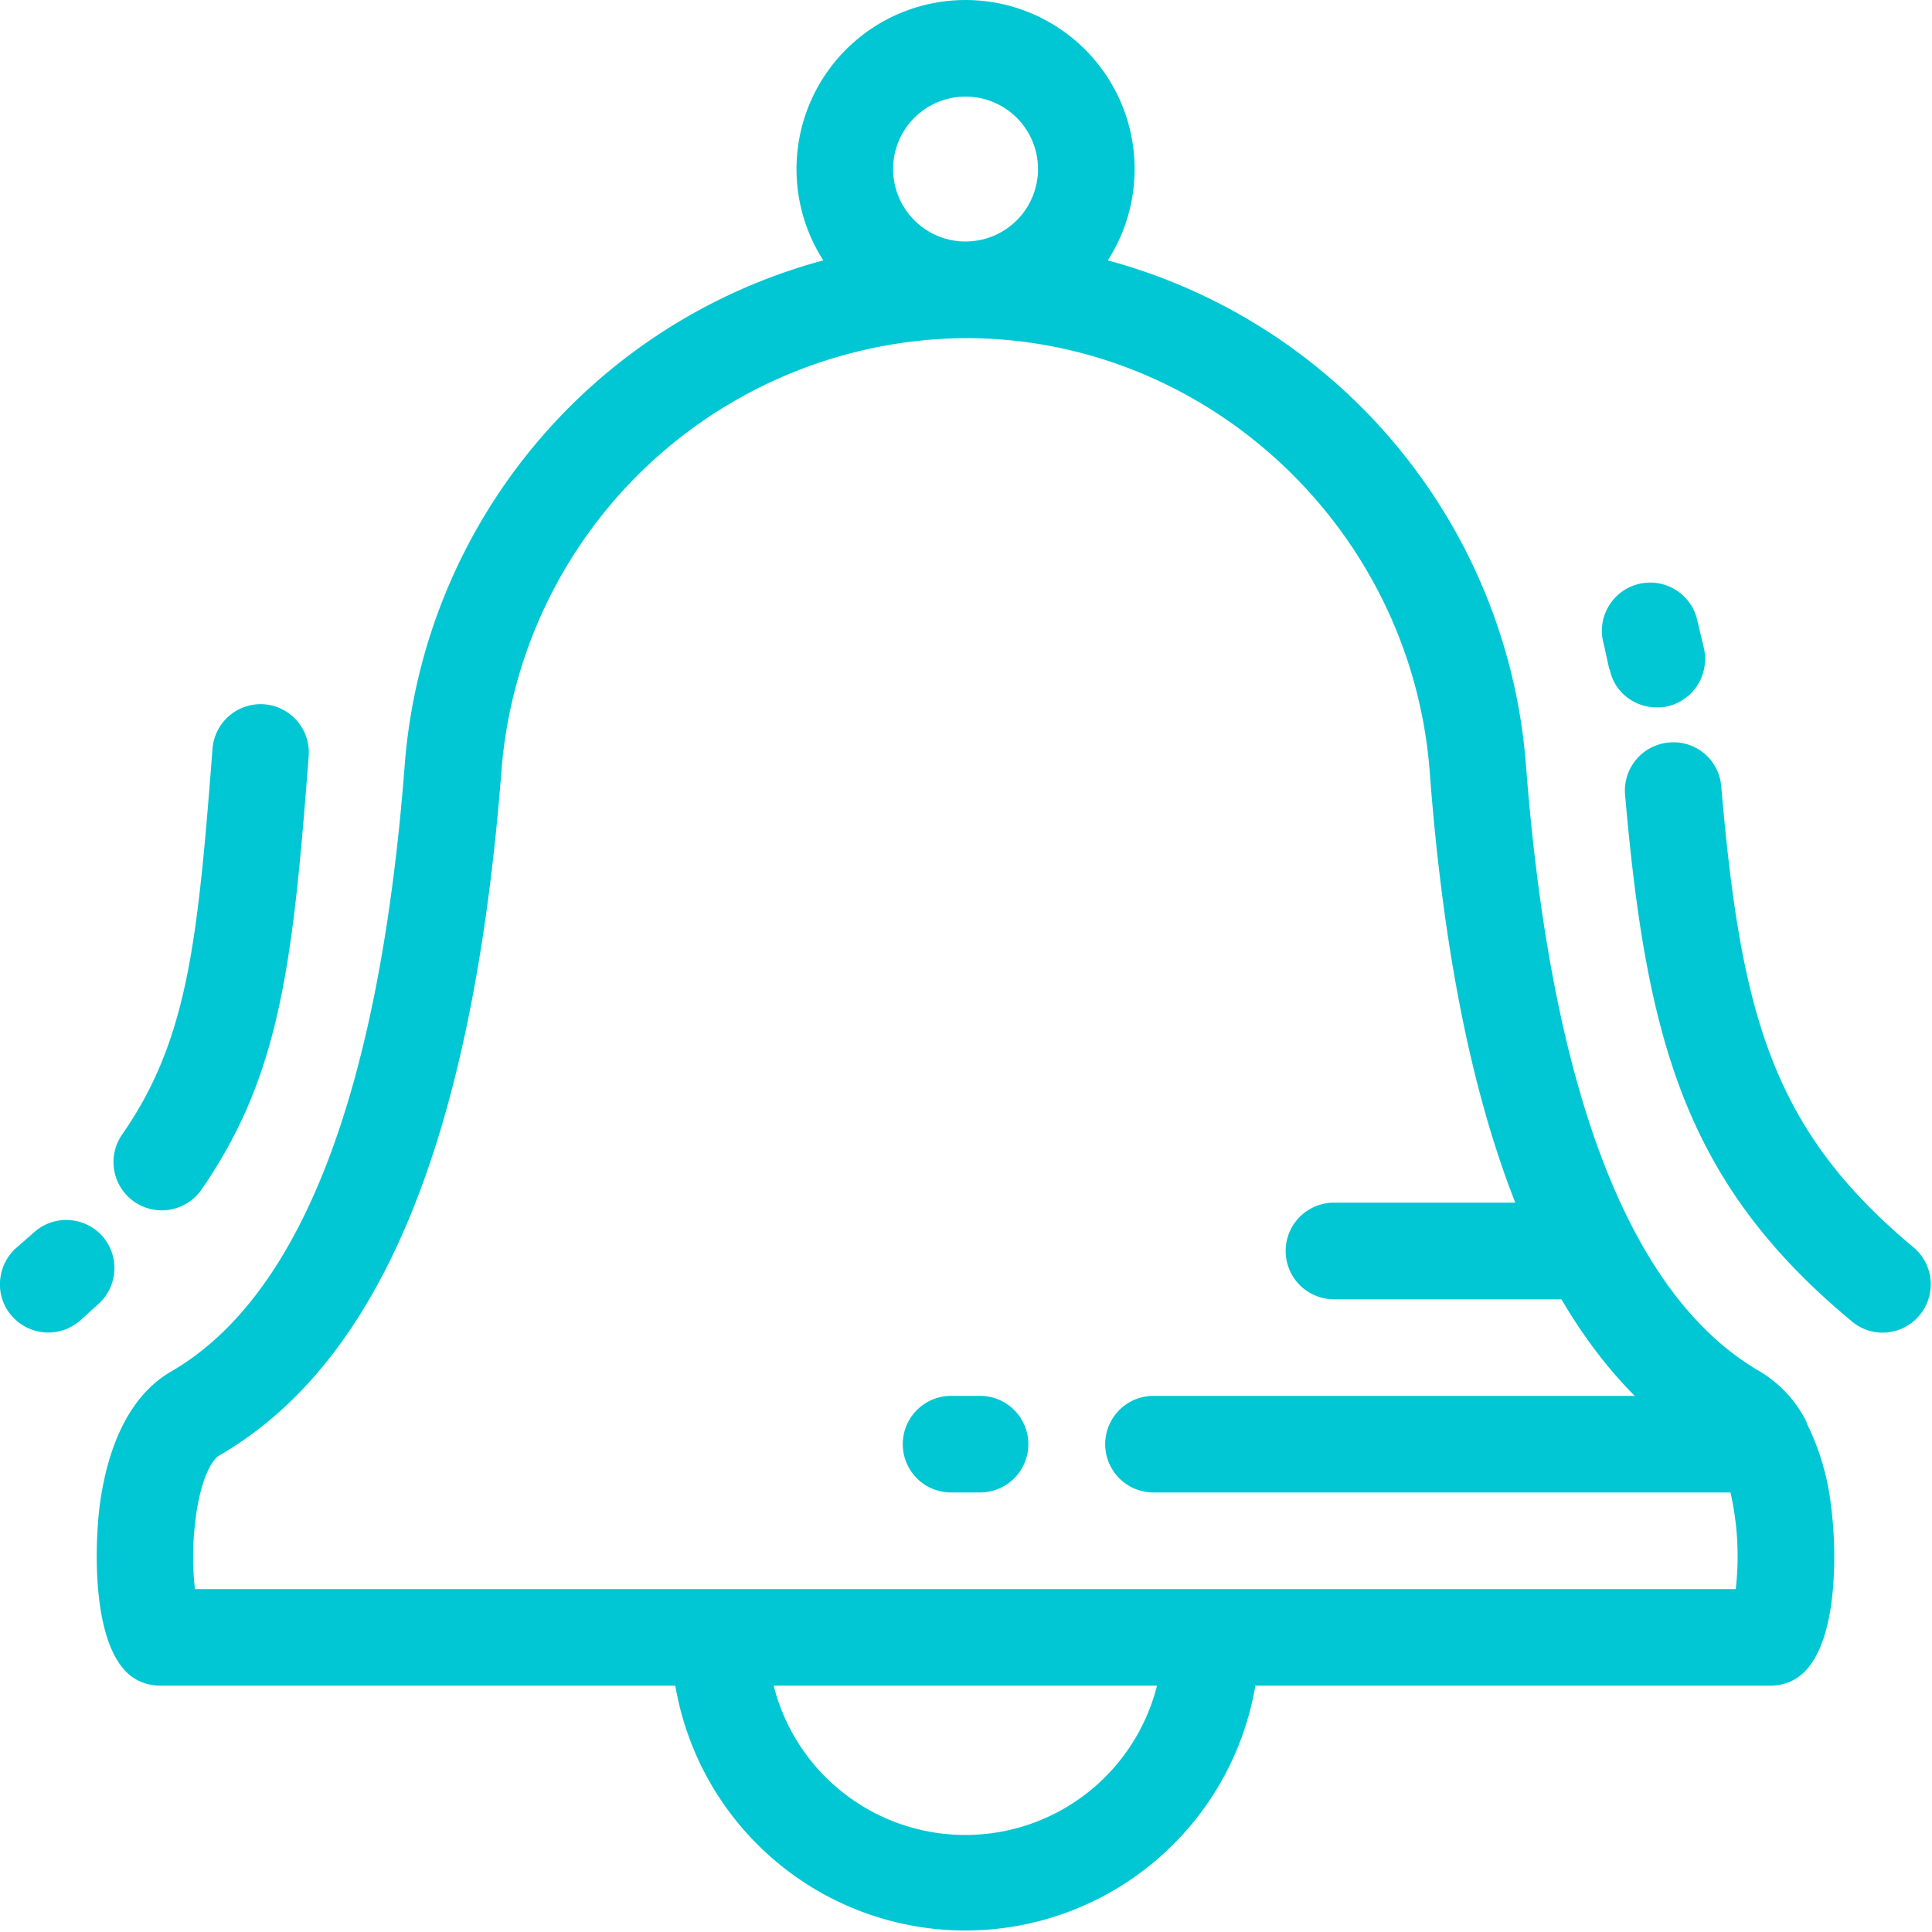<svg xmlns="http://www.w3.org/2000/svg" width="44" height="44" viewBox="0 0 44 44"><path fill="#00c7d3" d="M2.32 28.14a1.1 1.1 0 0 0-1.55-.07l-.4.35c-.45.4-.5 1.1-.1 1.55a1.1 1.1 0 0 0 1.56.1l.42-.38a1.1 1.1 0 0 0 .07-1.55zm.74-.77a1.1 1.1 0 0 0 1.53-.28c1.8-2.6 2.08-5.17 2.44-9.87a1.1 1.1 0 0 0-1.01-1.18 1.1 1.1 0 0 0-1.18 1.01c-.34 4.43-.57 6.65-2.06 8.79a1.1 1.1 0 0 0 .28 1.53zm33.6-12.13c.1.52.56.87 1.07.87.08 0 .15 0 .23-.02.6-.13.97-.71.85-1.31l-.15-.63a1.1 1.1 0 1 0-2.13.54l.12.55zm6.91 13.16c-3.21-2.68-3.92-5.28-4.37-10.49a1.09 1.09 0 0 0-1.19-1 1.1 1.1 0 0 0-1 1.19c.49 5.62 1.38 8.85 5.16 11.99.2.17.45.26.7.26a1.1 1.1 0 0 0 .7-1.95zm-2.42 4a2.77 2.77 0 0 0-1.06-1.16c-2.97-1.71-4.77-6.37-5.34-13.85a12.93 12.93 0 0 0-9.52-11.46 3.85 3.85 0 1 0-6.48 0 12.93 12.93 0 0 0-9.53 11.46c-.57 7.48-2.37 12.14-5.33 13.85-.86.5-1.42 1.55-1.62 3.05-.12.97-.16 3.01.6 3.78.2.21.49.32.78.32h11.73a6.7 6.7 0 0 0 13.21 0h11.73c.3 0 .57-.11.78-.32.77-.77.73-2.81.6-3.78a5.67 5.67 0 0 0-.56-1.89zM21.99 2.2a1.65 1.65 0 1 1 0 3.3 1.65 1.65 0 0 1 0-3.3zm0 39.59a4.5 4.5 0 0 1-4.37-3.4h8.73a4.5 4.5 0 0 1-4.36 3.4zm17.54-5.6H4.44a6.47 6.47 0 0 1 0-1.47c.1-.98.38-1.48.55-1.57 3.68-2.13 5.78-7.23 6.43-15.59A10.68 10.68 0 0 1 21.99 7.7c5.5 0 10.14 4.33 10.57 9.86.3 4.02.95 7.29 1.95 9.83h-4.13a1.1 1.1 0 1 0 0 2.2h5.18c.5.85 1.06 1.59 1.67 2.2H26.27a1.1 1.1 0 1 0 0 2.2h13.14a6.53 6.53 0 0 1 .12 2.2zm-17.21-4.4h-.66a1.1 1.1 0 1 0 0 2.2h.66a1.1 1.1 0 1 0 0-2.2z"/></svg>